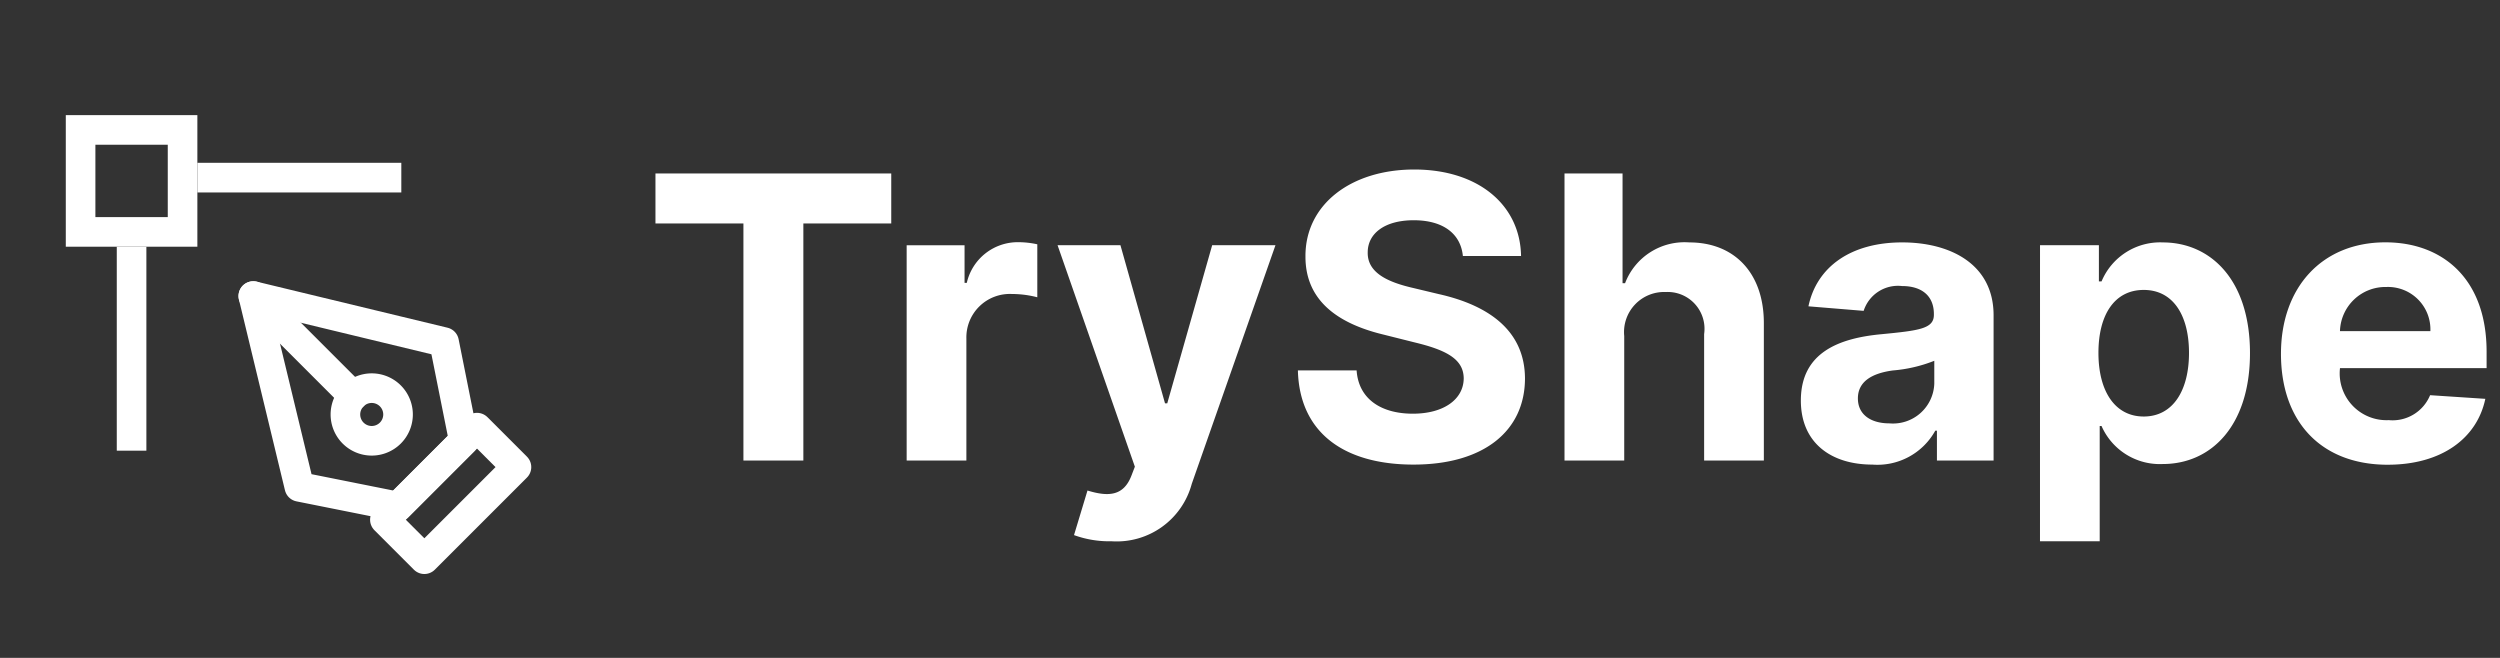 <svg xmlns="http://www.w3.org/2000/svg" xmlns:xlink="http://www.w3.org/1999/xlink" width="152" height="40" viewBox="0 0 152 40">
  <rect x="0" y="0" width="152" height="40" fill="#333333" stroke="none"/>
  <defs>
    <clipPath id="clip-img-logo">
      <rect width="152" height="40"/>
    </clipPath>
  </defs>
  <g id="img-logo" clip-path="url(#clip-img-logo)">
    <path id="Path_8" data-name="Path 8" d="M.852-14.412H6.2V0H9.844V-14.412h5.344v-3.043H.852ZM16.125,0h3.631V-7.406a2.643,2.643,0,0,1,2.778-2.719,6.107,6.107,0,0,1,1.534.2v-3.222a5.449,5.449,0,0,0-1.142-.128,3.18,3.18,0,0,0-3.145,2.472h-.136v-2.284h-3.52Zm12.46,4.909A4.723,4.723,0,0,0,33.46,1.415l5.088-14.506H34.7L31.969-3.477h-.136l-2.71-9.614H25.3L30,.375l-.213.554c-.477,1.227-1.389,1.287-2.668.895L26.3,4.534A6.267,6.267,0,0,0,28.585,4.909ZM49.943-12.435H53.48c-.051-3.111-2.608-5.259-6.494-5.259-3.827,0-6.631,2.114-6.614,5.284-.009,2.574,1.807,4.048,4.756,4.756l1.9.477c1.9.46,2.957,1.006,2.966,2.182-.009,1.278-1.219,2.148-3.094,2.148-1.918,0-3.3-.886-3.418-2.634H39.912C40.006-1.7,42.707.247,46.943.247c4.261,0,6.767-2.037,6.776-5.233-.009-2.906-2.2-4.449-5.233-5.131l-1.568-.375c-1.517-.349-2.787-.912-2.761-2.165,0-1.125,1-1.952,2.8-1.952C48.724-14.608,49.807-13.807,49.943-12.435Zm9.81,4.866a2.437,2.437,0,0,1,2.523-2.676,2.239,2.239,0,0,1,2.335,2.557V0h3.631V-8.335c.009-3.068-1.8-4.926-4.526-4.926a3.869,3.869,0,0,0-3.912,2.48h-.153v-6.673H56.122V0h3.631ZM74.838.247a4.02,4.02,0,0,0,3.827-2.062h.1V0H82.21V-8.83c0-3.119-2.642-4.432-5.557-4.432-3.136,0-5.2,1.5-5.7,3.886L74.31-9.1a2.19,2.19,0,0,1,2.327-1.509c1.236,0,1.943.622,1.943,1.7v.051c0,.844-.895.955-3.17,1.176-2.591.239-4.918,1.108-4.918,4.031C70.491-1.065,72.341.247,74.838.247Zm1.04-2.506c-1.116,0-1.918-.52-1.918-1.517,0-1.023.844-1.526,2.122-1.7a8.731,8.731,0,0,0,2.523-.588v1.389A2.512,2.512,0,0,1,75.878-2.259Zm9.153,7.168h3.631V-2.1h.111A3.869,3.869,0,0,0,92.489.213c2.983,0,5.31-2.361,5.31-6.741,0-4.5-2.429-6.733-5.3-6.733a3.857,3.857,0,0,0-3.724,2.369h-.162v-2.2h-3.58ZM88.585-6.545c0-2.335.989-3.827,2.753-3.827,1.8,0,2.753,1.56,2.753,3.827,0,2.284-.972,3.869-2.753,3.869C89.591-2.676,88.585-4.21,88.585-6.545Zm17.591,6.8c3.239,0,5.42-1.577,5.932-4.006l-3.358-.222a2.465,2.465,0,0,1-2.514,1.517,2.846,2.846,0,0,1-2.966-3.153v-.009h8.915v-1c0-4.449-2.693-6.648-6.153-6.648-3.852,0-6.349,2.736-6.349,6.776C99.682-2.335,102.145.256,106.176.256ZM103.27-7.866a2.765,2.765,0,0,1,2.821-2.685,2.58,2.58,0,0,1,2.676,2.685Z" transform="translate(39 28)" fill="#fff"/>
    <g id="Icon_feather-pen-tool" data-name="Icon feather-pen-tool" transform="translate(12.401 15)">
      <path id="Path_2" data-name="Path 2" d="M18,23.6,23.6,18,26,20.4,20.4,26Z" transform="translate(-7 -7)" fill="none" stroke="#fff" stroke-linecap="round" stroke-linejoin="round" stroke-width="1.8"/>
      <path id="Path_3" data-name="Path 3" d="M15.8,11.8l-1.2-6L3,3,5.8,14.6l6,1.2Z" transform="translate(0 0)" fill="none" stroke="#fff" stroke-linecap="round" stroke-linejoin="round" stroke-width="1.8"/>
      <path id="Path_4" data-name="Path 4" d="M3,3,9.069,9.069" transform="translate(0 0)" fill="none" stroke="#fff" stroke-linecap="round" stroke-linejoin="round" stroke-width="1.8"/>
      <path id="Path_5" data-name="Path 5" d="M16.7,15.1a1.6,1.6,0,1,1-1.6-1.6A1.6,1.6,0,0,1,16.7,15.1Z" transform="translate(-4.9 -4.9)" fill="none" stroke="#fff" stroke-linecap="round" stroke-linejoin="round" stroke-width="1.8"/>
    </g>
    <g id="Group_1" data-name="Group 1" transform="translate(-9 -2)">
      <path id="Path_6" data-name="Path 6" d="M-260.054,28V15.6" transform="translate(277.054 1.401)" fill="none" stroke="#fff" stroke-width="1.8"/>
      <path id="Path_7" data-name="Path 7" d="M-260.054,28V15.6" transform="translate(49 272.854) rotate(90)" fill="none" stroke="#fff" stroke-width="1.8"/>
      <g id="Rectangle_8" data-name="Rectangle 8" transform="translate(13 9)" fill="none" stroke="#fff" stroke-width="1.8">
        <rect width="8" height="8" stroke="none"/>
        <rect x="0.9" y="0.9" width="6.2" height="6.2" fill="none"/>
      </g>
    </g>
  </g>
</svg>
